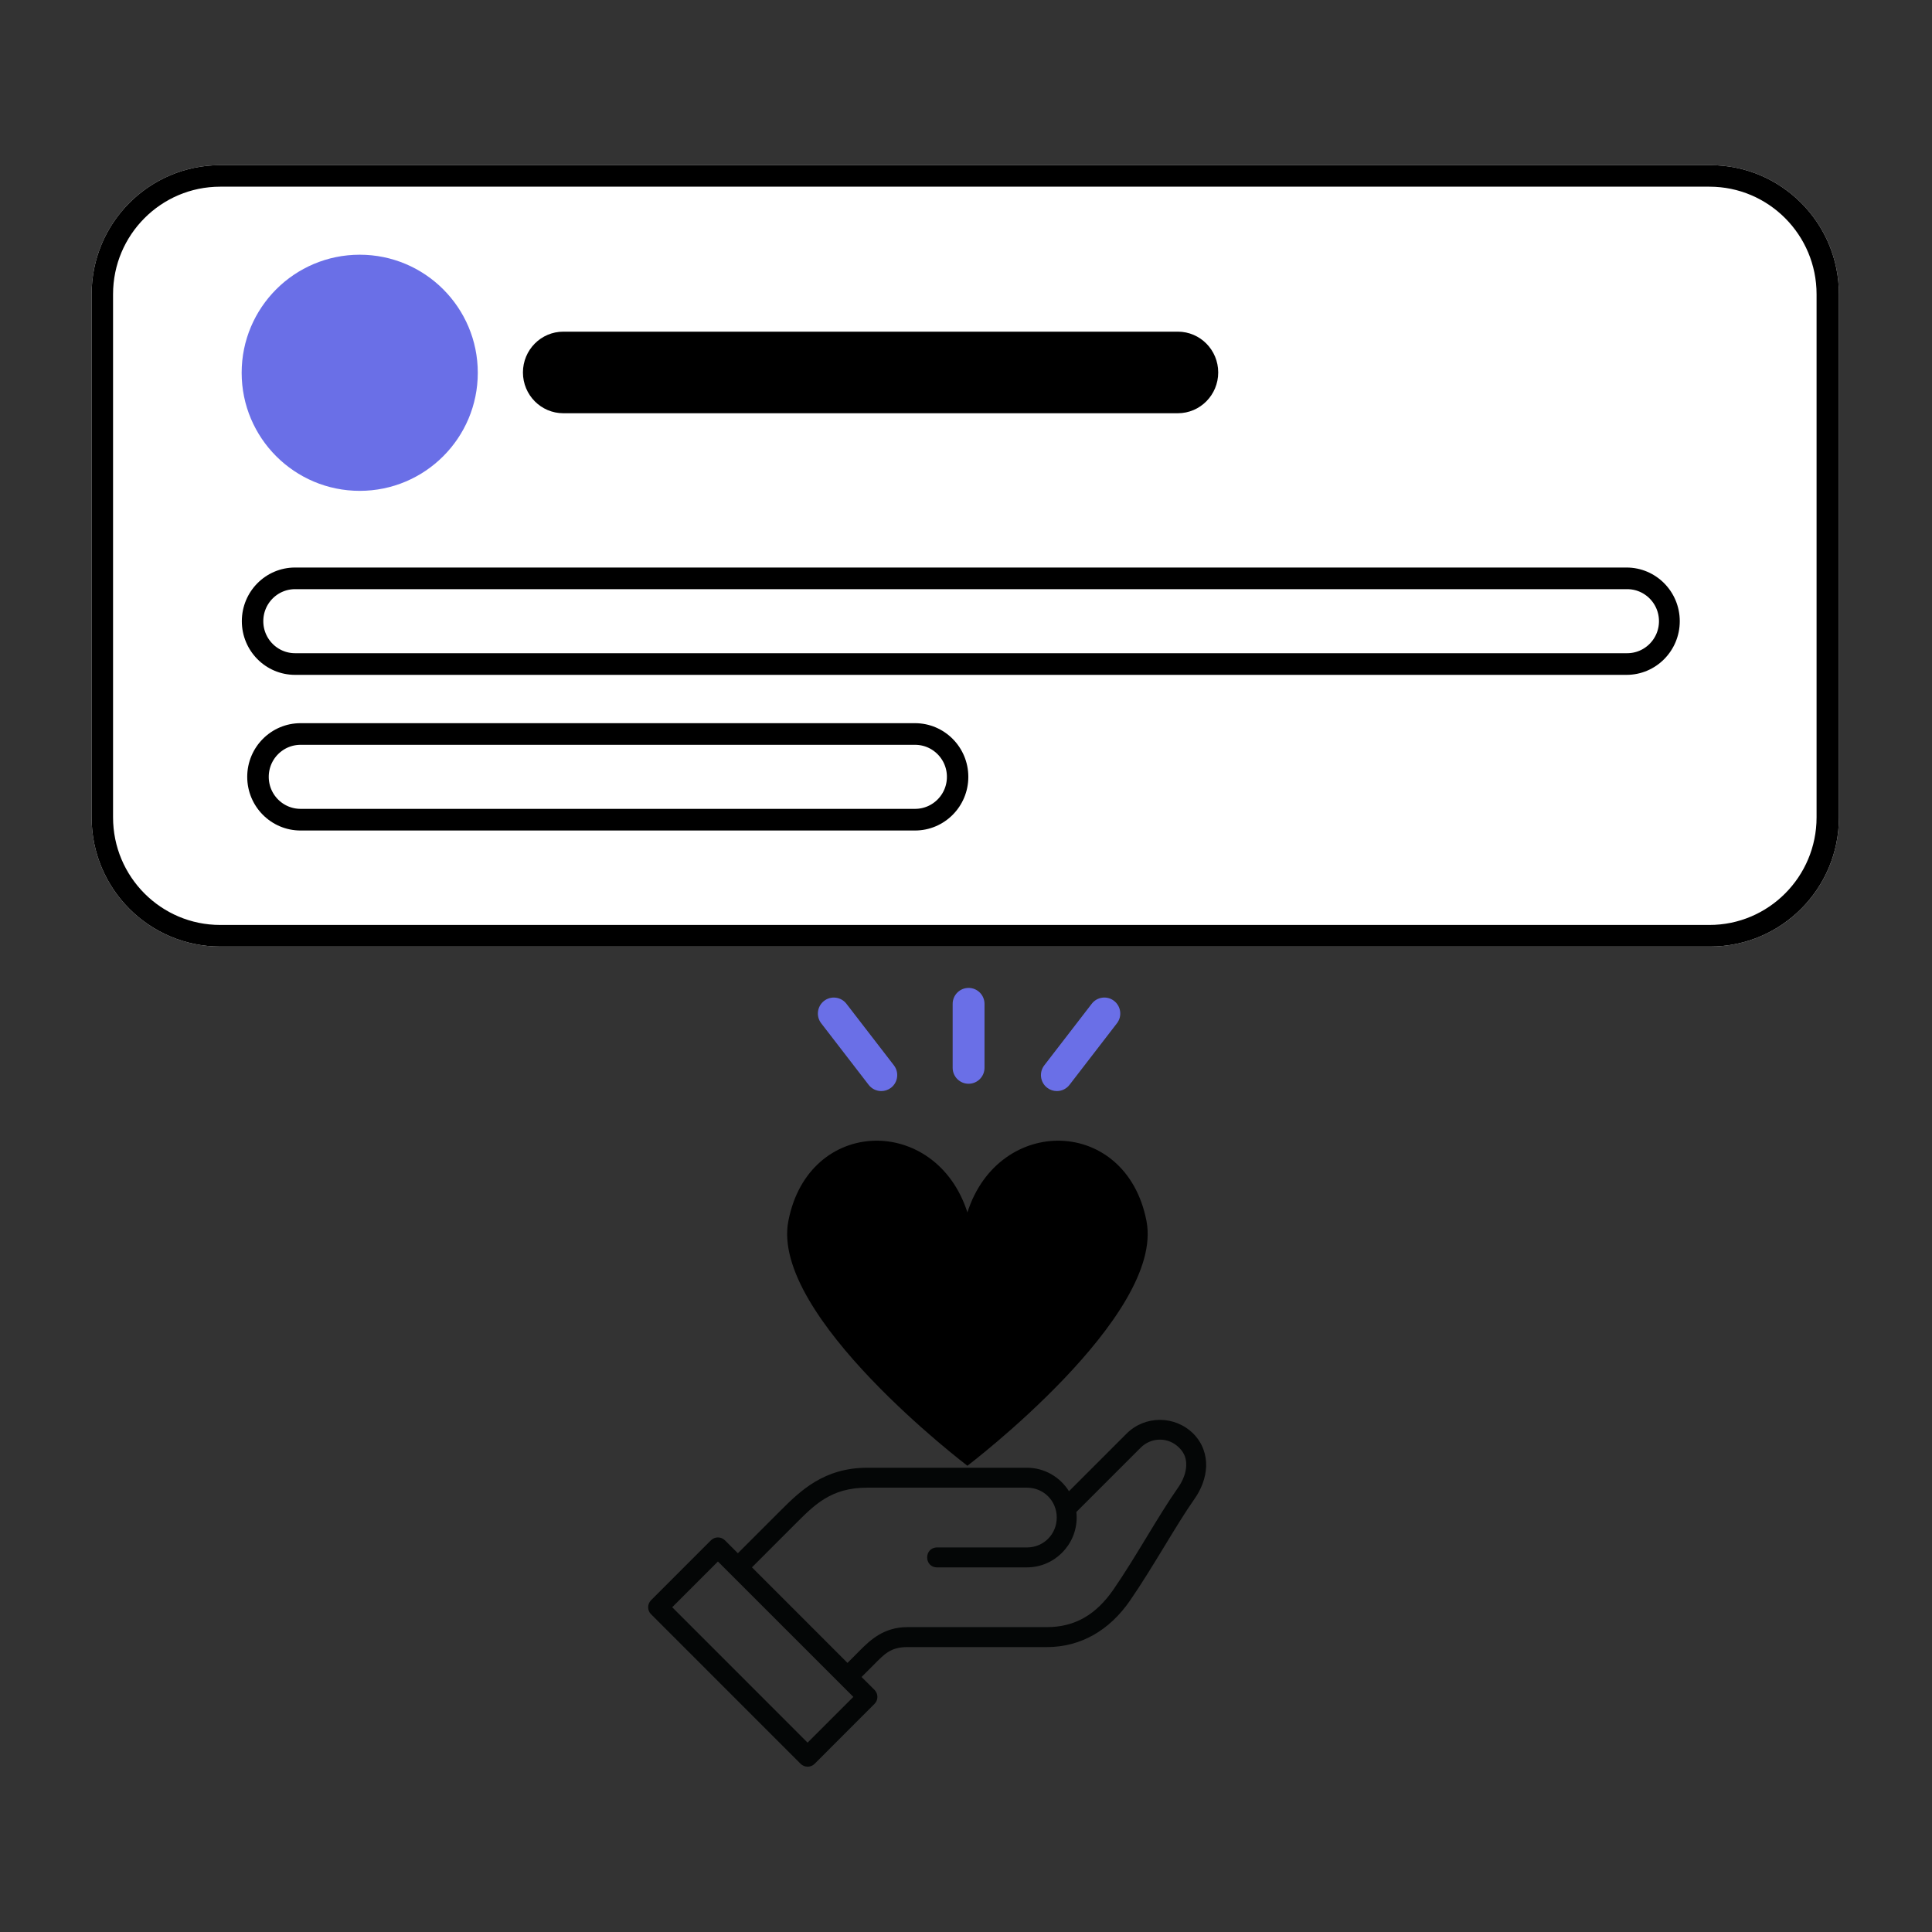 <svg xmlns="http://www.w3.org/2000/svg" xmlns:xlink="http://www.w3.org/1999/xlink" width="450" zoomAndPan="magnify" viewBox="0 0 337.5 337.5" height="450" preserveAspectRatio="xMidYMid meet" version="1.0"><rect x="0" y="0" width="337.5" height="337.5" fill="#333333" stroke="none"/><defs><clipPath id="8c25796529"><path d="M 135 104 L 166 104 L 166 141 L 135 141 Z M 135 104 " clip-rule="nonzero"/></clipPath><clipPath id="ef3f9d31f6"><path d="M 152.352 104.914 L 165.59 127.578 L 144.219 140.062 L 130.98 117.395 Z M 152.352 104.914 " clip-rule="nonzero"/></clipPath><clipPath id="dc38a3d837"><path d="M 177.918 198.25 L 130.637 117.297 L 210.941 70.395 L 258.223 151.348 Z M 177.918 198.25 " clip-rule="nonzero"/></clipPath><clipPath id="080023a38f"><path d="M 203.32 127.352 C 207.926 131.816 216.242 141.195 216.324 141.289 C 219.52 144.918 223.531 145.625 226.461 146.145 C 227.066 146.254 227.645 146.355 228.172 146.477 C 229.316 146.734 230.328 147.488 230.945 148.547 L 238.707 161.84 C 238.914 162.191 239.363 162.309 239.719 162.105 C 240.07 161.898 240.188 161.445 239.98 161.094 L 232.219 147.801 C 231.395 146.391 230.039 145.383 228.496 145.035 C 227.945 144.91 227.348 144.805 226.715 144.691 C 223.852 144.184 220.285 143.555 217.426 140.312 C 217.344 140.219 208.992 130.797 204.355 126.301 C 204.344 126.289 203.082 124.977 203.145 123.734 C 203.168 123.254 203.395 122.844 203.836 122.477 C 204.879 121.609 206.473 121.812 207.508 122.457 C 210.309 124.203 215.441 127.301 218.352 128.398 C 219.41 128.797 220.59 128.332 221.094 127.32 C 221.945 125.605 222.059 123.609 221.402 121.848 C 220.547 119.543 218.438 114.723 213.961 108.355 C 212.676 106.527 210.977 104.984 209.043 103.891 C 205.461 101.863 199.414 97.727 199.164 92.828 C 199.133 92.254 199.379 91.719 199.836 91.355 C 200.312 90.977 200.949 90.855 201.535 91.023 C 203.168 91.5 206.047 92.629 210.035 94.188 C 212.551 95.176 215.406 96.293 218.652 97.523 C 219.707 97.922 220.672 98.762 221.52 100.02 C 222.902 102.066 225.445 105.609 228.668 110.098 C 232.93 116.039 238.23 123.43 242.898 130.234 L 256.566 151.441 C 256.789 151.785 257.246 151.887 257.59 151.664 C 257.926 151.449 258.027 151.012 257.828 150.672 C 257.824 150.66 257.816 150.652 257.812 150.645 L 244.133 129.418 C 239.441 122.582 234.133 115.184 229.867 109.238 C 226.656 104.762 224.117 101.223 222.746 99.191 C 221.727 97.68 220.523 96.652 219.176 96.141 C 215.938 94.914 213.09 93.797 210.574 92.812 C 206.551 91.238 203.645 90.102 201.949 89.605 C 200.906 89.301 199.773 89.523 198.922 90.195 C 198.086 90.859 197.637 91.844 197.688 92.898 C 197.711 93.324 197.781 93.742 197.871 94.156 C 197.066 94.762 196.582 95.691 196.574 96.707 C 196.535 102.316 202.754 107.184 206.465 109.582 C 208.148 110.672 209.598 112.152 210.66 113.863 C 213.984 119.23 215.766 123.441 216.68 126.027 C 213.914 124.648 210.422 122.535 208.293 121.203 C 206.531 120.105 204.309 120.16 202.895 121.34 C 202.23 121.891 201.848 122.555 201.727 123.309 C 200.984 123.922 200.551 124.66 200.473 125.523 C 200.297 127.477 202 129.242 202.074 129.32 C 206.578 133.891 214.676 143.461 214.777 143.582 C 218.461 147.555 221.082 148.824 224.113 149.586 C 225.234 149.867 226.539 151.191 227.168 152.324 L 234.246 164.445 C 234.453 164.797 234.902 164.914 235.254 164.711 C 235.605 164.504 235.727 164.051 235.52 163.699 L 228.449 151.594 C 228.426 151.551 228.402 151.508 228.379 151.465 C 227.57 150.086 226.008 148.539 224.473 148.152 C 221.703 147.457 219.297 146.281 215.883 142.602 C 215.805 142.504 207.668 132.895 203.133 128.289 C 202.77 127.91 201.848 126.707 201.945 125.652 C 201.957 125.555 201.98 125.461 202.008 125.371 C 202.473 126.48 203.262 127.293 203.32 127.352 Z M 213.031 114.945 C 212.68 114.34 212.309 113.723 211.914 113.086 C 210.738 111.191 209.133 109.551 207.266 108.344 C 203.809 106.109 198.016 101.625 198.051 96.719 C 198.051 96.352 198.172 96.02 198.371 95.734 C 200.18 100.004 205.145 103.379 208.316 105.172 C 210.062 106.16 211.594 107.555 212.754 109.199 C 217.137 115.434 219.188 120.121 220.02 122.359 C 220.535 123.742 220.445 125.309 219.773 126.656 C 219.605 126.992 219.219 127.145 218.871 127.012 C 218.758 126.973 218.637 126.922 218.516 126.871 C 217.848 124.711 216.293 120.531 213.031 114.945 Z M 186.293 139.414 C 191.914 136.133 193.816 128.883 190.531 123.254 C 187.242 117.629 179.996 115.723 174.371 119.004 C 168.75 122.289 166.848 129.539 170.137 135.168 C 173.422 140.793 180.672 142.699 186.293 139.414 Z M 171.41 134.422 C 168.535 129.496 170.195 123.156 175.117 120.281 C 180.039 117.406 186.379 119.074 189.254 124 C 192.133 128.922 190.469 135.266 185.547 138.141 C 180.629 141.016 174.285 139.348 171.41 134.422 Z M 184.605 130.137 C 184.254 130.344 184.133 130.793 184.34 131.148 C 184.547 131.5 185 131.617 185.352 131.414 C 187.043 130.426 187.641 128.223 186.855 126.258 L 187.715 125.754 C 188.066 125.547 188.188 125.098 187.98 124.742 C 187.773 124.391 187.324 124.273 186.973 124.477 L 186.109 124.98 C 184.781 123.332 182.57 122.77 180.879 123.758 C 178.906 124.91 178.387 126.77 179.367 128.922 L 175.109 131.406 C 174.707 130.168 175.062 128.867 176.059 128.285 C 176.41 128.078 176.531 127.629 176.324 127.273 C 176.117 126.922 175.668 126.805 175.316 127.008 C 173.625 127.996 173.027 130.199 173.809 132.164 L 172.949 132.668 C 172.598 132.871 172.477 133.324 172.684 133.676 C 172.891 134.031 173.344 134.148 173.695 133.941 L 174.555 133.441 C 175.883 135.09 178.094 135.648 179.785 134.664 C 181.57 133.621 182.148 131.527 181.297 129.504 L 185.559 127.016 C 185.957 128.254 185.602 129.555 184.605 130.137 Z M 181.625 125.035 C 182.621 124.453 183.93 124.781 184.812 125.738 L 180.641 128.176 C 179.777 126.121 181.145 125.316 181.625 125.035 Z M 179.039 133.387 C 178.043 133.969 176.734 133.637 175.855 132.68 L 180 130.262 C 180.391 131.383 180.258 132.676 179.039 133.387 Z M 157.312 116.137 C 155.719 113.414 153.164 111.469 150.109 110.668 C 147.059 109.863 143.879 110.297 141.156 111.891 C 138.43 113.48 136.488 116.035 135.688 119.09 C 134.891 122.141 135.324 125.324 136.918 128.051 C 138.508 130.773 141.066 132.719 144.117 133.52 C 150.418 135.176 156.887 131.398 158.539 125.098 C 159.34 122.047 158.902 118.863 157.312 116.137 Z M 144.492 132.094 C 141.824 131.391 139.586 129.691 138.191 127.305 C 136.801 124.922 136.418 122.137 137.117 119.465 C 137.816 116.793 139.516 114.555 141.898 113.164 C 144.281 111.773 147.066 111.395 149.738 112.094 C 152.406 112.797 154.645 114.496 156.039 116.883 C 157.43 119.27 157.812 122.051 157.113 124.723 C 155.664 130.234 150.004 133.543 144.492 132.094 Z M 146.023 129.168 C 148.125 129.391 150.086 128.23 150.582 126.34 C 150.875 125.227 150.672 124.105 150.02 123.18 C 149.539 122.504 148.836 121.969 148.004 121.625 L 149.254 116.844 C 149.73 117.086 150.137 117.426 150.426 117.848 C 150.82 118.43 150.953 119.102 150.789 119.727 C 150.688 120.121 150.922 120.523 151.316 120.629 C 151.711 120.734 152.113 120.496 152.219 120.102 C 152.469 119.148 152.32 118.152 151.801 117.266 C 151.754 117.184 151.703 117.102 151.645 117.02 C 151.16 116.301 150.457 115.746 149.637 115.391 L 149.891 114.426 C 149.941 114.227 149.91 114.027 149.812 113.863 C 149.719 113.699 149.559 113.574 149.363 113.523 C 148.969 113.418 148.566 113.652 148.461 114.047 L 148.207 115.016 C 147.32 114.918 146.434 115.059 145.656 115.445 C 144.637 115.953 143.922 116.805 143.648 117.848 C 143.066 120.059 144.004 121.75 146.223 122.582 L 144.977 127.34 C 143.816 126.75 143.148 125.574 143.441 124.461 C 143.547 124.062 143.309 123.66 142.914 123.559 C 142.52 123.453 142.117 123.688 142.016 124.082 C 141.516 125.977 142.656 127.953 144.598 128.789 L 144.344 129.762 C 144.238 130.156 144.473 130.559 144.867 130.664 C 145.266 130.766 145.668 130.531 145.77 130.137 Z M 148.812 124.035 C 149.215 124.602 149.336 125.273 149.152 125.961 C 148.863 127.078 147.703 127.773 146.402 127.719 L 147.621 123.07 C 148.117 123.309 148.531 123.633 148.812 124.035 Z M 145.078 118.227 C 145.238 117.602 145.68 117.086 146.316 116.77 C 146.773 116.543 147.293 116.445 147.824 116.469 L 146.602 121.145 C 144.539 120.301 144.934 118.766 145.078 118.227 Z M 201.867 156.332 C 201.672 154.688 201.148 153.133 200.34 151.746 C 199.605 150.488 198.633 149.367 197.457 148.434 C 194.98 146.477 191.895 145.602 188.758 145.965 C 185.625 146.332 182.82 147.895 180.867 150.371 C 178.91 152.848 178.035 155.938 178.402 159.07 C 179.16 165.543 185.039 170.191 191.512 169.438 C 197.98 168.684 202.625 162.805 201.867 156.332 Z M 191.34 167.973 C 187.133 168.461 183.215 166.344 181.203 162.898 C 180.508 161.707 180.039 160.355 179.871 158.898 C 179.547 156.156 180.312 153.453 182.023 151.285 C 183.734 149.121 186.188 147.75 188.93 147.434 C 191.672 147.113 194.375 147.879 196.543 149.594 C 198.707 151.305 200.078 153.762 200.398 156.504 C 201.062 162.168 197 167.309 191.34 167.973 Z M 197.297 157.609 L 198.285 157.496 C 198.691 157.449 198.98 157.082 198.934 156.676 C 198.918 156.57 198.887 156.473 198.836 156.391 C 198.691 156.145 198.414 155.992 198.113 156.027 L 197.121 156.145 C 197.012 155.734 196.855 155.34 196.645 154.98 C 196.414 154.586 196.125 154.23 195.789 153.926 C 194.945 153.156 193.891 152.805 192.82 152.93 C 191.141 153.125 190.312 153.973 189.91 154.648 C 189.523 155.305 189.344 156.113 189.359 157.051 L 184.469 157.621 C 184.52 157.09 184.688 156.586 184.977 156.164 C 185.379 155.578 185.949 155.215 186.59 155.141 C 186.996 155.094 187.285 154.727 187.238 154.32 C 187.191 153.918 186.824 153.625 186.418 153.676 C 185.348 153.797 184.402 154.387 183.758 155.328 C 183.27 156.043 183.008 156.898 182.977 157.793 L 181.984 157.91 C 181.578 157.957 181.289 158.324 181.336 158.73 C 181.383 159.133 181.75 159.426 182.156 159.375 L 183.148 159.262 C 183.383 160.125 183.836 160.898 184.48 161.48 C 185.324 162.246 186.383 162.602 187.449 162.477 C 189.504 162.238 190.871 160.551 190.902 158.355 L 195.801 157.785 C 195.676 159.078 194.828 160.129 193.68 160.262 C 193.273 160.309 192.984 160.676 193.035 161.082 C 193.078 161.488 193.449 161.777 193.852 161.73 C 195.797 161.504 197.227 159.723 197.297 157.609 Z M 191.18 155.402 C 191.52 154.824 192.113 154.496 192.992 154.395 C 193.633 154.32 194.273 154.539 194.797 155.016 C 195.18 155.363 195.457 155.812 195.629 156.316 L 190.832 156.879 C 190.844 156.285 190.957 155.781 191.18 155.402 Z M 187.277 161.008 C 186.637 161.086 185.996 160.863 185.473 160.387 C 185.094 160.039 184.812 159.59 184.641 159.086 L 189.41 158.527 C 189.32 159.715 188.68 160.844 187.277 161.008 Z M 168.52 101.695 C 167.562 103.961 168.395 106.652 170.477 107.965 C 174.34 110.266 177.523 108.52 180.082 107.117 C 181.434 106.375 182.598 105.734 183.555 105.832 C 183.84 105.859 184.117 105.723 184.262 105.473 C 184.41 105.227 184.398 104.91 184.238 104.68 C 183.699 103.887 183.703 102.555 183.711 101.012 C 183.723 99.059 183.734 96.785 182.574 94.801 C 182.004 93.82 181.145 92.914 179.863 92.148 C 177.734 90.953 174.973 91.5 173.438 93.422 C 172.422 94.699 171.918 96.68 173.086 98.816 C 170.656 98.805 169.152 100.191 168.52 101.695 Z M 174.594 94.344 C 175.52 93.188 177.426 92.473 179.125 93.426 C 182.262 95.297 182.25 98.199 182.238 101.004 C 182.23 102.242 182.223 103.43 182.523 104.438 C 181.496 104.656 180.457 105.227 179.371 105.82 C 176.914 107.168 174.371 108.566 171.246 106.703 C 169.582 105.656 169.301 103.637 169.879 102.27 C 170.578 100.613 172.305 99.945 174.496 100.477 C 174.812 100.555 175.141 100.414 175.305 100.137 C 175.469 99.859 175.434 99.504 175.219 99.262 C 173.707 97.586 173.473 95.75 174.594 94.344 Z M 174.047 148.434 C 173.137 147.191 172.344 146.121 172.312 145.16 C 172.309 145.035 172.273 144.914 172.215 144.809 C 172.137 144.676 172.016 144.566 171.867 144.504 C 171.602 144.391 171.297 144.441 171.082 144.633 C 170.367 145.273 169.047 145.441 167.52 145.637 C 164.625 146.008 161.023 146.469 159.246 150.621 C 158.344 152.887 159.258 155.555 161.363 156.82 C 162.766 157.664 164.793 157.902 166.754 156.465 C 167.066 158.875 168.641 160.18 170.215 160.613 C 172.586 161.262 175.145 160.082 176.164 157.848 C 177.934 153.711 175.781 150.785 174.047 148.434 Z M 170.605 159.188 C 169.766 158.957 169.121 158.461 168.711 157.754 C 168.27 156.996 168.09 156.004 168.211 154.848 C 168.246 154.523 168.066 154.219 167.766 154.09 C 167.469 153.961 167.125 154.043 166.914 154.289 C 165.457 156.012 163.668 156.484 162.125 155.559 C 160.852 154.789 159.891 152.992 160.609 151.188 C 162.047 147.824 164.926 147.457 167.707 147.102 C 168.934 146.945 170.109 146.793 171.07 146.367 C 171.422 147.355 172.125 148.312 172.859 149.309 C 174.523 151.566 176.242 153.906 174.816 157.25 C 174 159.035 172.035 159.582 170.605 159.188 Z M 170.605 159.188 " clip-rule="nonzero"/></clipPath><clipPath id="a791dd698b"><path d="M 165 104 L 190 104 L 190 127 L 165 127 Z M 165 104 " clip-rule="nonzero"/></clipPath><clipPath id="660c5cd74f"><path d="M 165.504 121.32 L 170.289 103.191 L 189.145 108.168 L 184.359 126.297 Z M 165.504 121.32 " clip-rule="nonzero"/></clipPath><clipPath id="cb6970f626"><path d="M 201.164 208.043 L 225.09 117.395 L 135.168 93.664 L 111.246 184.309 Z M 201.164 208.043 " clip-rule="nonzero"/></clipPath><clipPath id="862326cd47"><path d="M 157.738 146.512 C 154.492 152.043 148.988 163.305 148.934 163.418 C 146.82 167.77 143.145 169.523 140.461 170.809 C 139.906 171.074 139.379 171.324 138.902 171.582 C 137.867 172.137 137.094 173.137 136.781 174.32 L 132.855 189.203 C 132.75 189.598 132.348 189.832 131.953 189.727 C 131.559 189.625 131.324 189.219 131.426 188.824 L 135.355 173.941 C 135.773 172.363 136.809 171.031 138.203 170.281 C 138.699 170.012 139.246 169.75 139.828 169.473 C 142.453 168.219 145.719 166.66 147.605 162.77 C 147.664 162.656 153.191 151.348 156.461 145.777 C 156.469 145.762 157.332 144.156 156.941 142.98 C 156.789 142.523 156.461 142.188 155.938 141.949 C 154.703 141.395 153.219 142.016 152.391 142.914 C 150.16 145.348 146.043 149.703 143.535 151.535 C 142.617 152.203 141.355 152.074 140.602 151.23 C 139.32 149.805 138.68 147.914 138.84 146.039 C 139.051 143.59 139.793 138.383 142.406 131.051 C 143.156 128.949 144.383 127.004 145.953 125.434 C 148.859 122.523 153.582 116.918 152.516 112.133 C 152.391 111.57 152.012 111.121 151.473 110.895 C 150.914 110.656 150.27 110.707 149.75 111.027 C 148.301 111.922 145.828 113.781 142.402 116.352 C 140.242 117.973 137.789 119.812 134.992 121.863 C 134.082 122.535 133.375 123.602 132.895 125.039 C 132.109 127.379 130.605 131.477 128.703 136.66 C 126.184 143.523 123.047 152.062 120.367 159.871 L 112.863 183.957 C 112.742 184.348 112.328 184.566 111.941 184.445 C 111.559 184.328 111.344 183.93 111.445 183.551 C 111.449 183.539 111.449 183.531 111.453 183.52 L 118.961 159.41 C 121.656 151.566 124.793 143.02 127.312 136.152 C 129.215 130.977 130.715 126.891 131.492 124.57 C 132.07 122.836 132.953 121.527 134.117 120.676 C 136.91 118.625 139.355 116.789 141.516 115.168 C 144.973 112.578 147.469 110.703 148.973 109.773 C 149.895 109.199 151.043 109.109 152.047 109.531 C 153.027 109.949 153.727 110.777 153.957 111.809 C 154.047 112.227 154.094 112.645 154.117 113.066 C 155.051 113.434 155.77 114.203 156.047 115.18 C 157.586 120.574 152.891 126.926 149.957 130.23 C 148.625 131.73 147.625 133.543 147.062 135.477 C 145.293 141.539 144.699 146.07 144.508 148.809 C 146.805 146.742 149.605 143.766 151.305 141.918 C 152.707 140.387 154.863 139.848 156.543 140.605 C 157.328 140.957 157.875 141.496 158.191 142.188 C 159.07 142.582 159.684 143.176 159.988 143.988 C 160.68 145.824 159.516 147.98 159.461 148.074 C 156.344 153.684 151.098 165.07 151.031 165.211 C 148.547 170.027 146.359 171.953 143.641 173.496 C 142.641 174.066 141.734 175.691 141.43 176.949 L 137.852 190.52 C 137.746 190.914 137.34 191.148 136.949 191.047 C 136.555 190.941 136.32 190.539 136.422 190.145 L 140 176.59 C 140.012 176.543 140.023 176.492 140.035 176.445 C 140.445 174.902 141.539 172.992 142.91 172.211 C 145.395 170.801 147.402 169.023 149.707 164.566 C 149.758 164.449 155.027 153.016 158.168 147.363 C 158.418 146.906 158.984 145.496 158.605 144.508 C 158.57 144.414 158.523 144.332 158.473 144.254 C 158.32 145.449 157.777 146.441 157.738 146.512 Z M 145.062 137.152 C 145.242 136.477 145.434 135.777 145.645 135.062 C 146.27 132.922 147.379 130.91 148.855 129.25 C 151.586 126.172 155.973 120.305 154.629 115.586 C 154.527 115.234 154.324 114.941 154.055 114.723 C 153.453 119.32 149.57 123.898 146.992 126.477 C 145.578 127.895 144.473 129.648 143.797 131.543 C 141.238 138.723 140.512 143.785 140.309 146.164 C 140.184 147.633 140.688 149.121 141.695 150.242 C 141.945 150.516 142.359 150.562 142.66 150.344 C 142.758 150.27 142.863 150.191 142.965 150.109 C 143.035 147.852 143.414 143.406 145.062 137.152 Z M 177.371 153.586 C 171.074 151.926 167.305 145.445 168.965 139.145 C 170.629 132.844 177.105 129.07 183.402 130.734 C 189.695 132.395 193.465 138.871 191.805 145.172 C 190.141 151.473 183.664 155.25 177.371 153.586 Z M 190.375 144.797 C 191.832 139.281 188.535 133.613 183.023 132.16 C 177.516 130.707 171.848 134.008 170.395 139.523 C 168.938 145.035 172.238 150.703 177.746 152.156 C 183.254 153.613 188.922 150.309 190.375 144.797 Z M 176.516 144.195 C 176.91 144.297 177.145 144.703 177.039 145.098 C 176.938 145.492 176.531 145.727 176.137 145.621 C 174.246 145.121 173.082 143.16 173.309 141.055 L 172.348 140.801 C 171.953 140.699 171.719 140.293 171.82 139.898 C 171.926 139.504 172.328 139.27 172.723 139.375 L 173.688 139.629 C 174.527 137.684 176.508 136.551 178.402 137.051 C 180.609 137.637 181.609 139.285 181.238 141.621 L 186.008 142.879 C 186.062 141.578 185.371 140.418 184.254 140.125 C 183.859 140.02 183.625 139.617 183.73 139.223 C 183.836 138.828 184.238 138.594 184.633 138.695 C 186.523 139.195 187.691 141.16 187.461 143.262 L 188.426 143.516 C 188.816 143.621 189.055 144.023 188.949 144.418 C 188.844 144.816 188.441 145.051 188.047 144.945 L 187.082 144.691 C 186.242 146.633 184.262 147.766 182.371 147.266 C 180.371 146.738 179.258 144.879 179.535 142.699 L 174.766 141.441 C 174.707 142.738 175.398 143.898 176.516 144.195 Z M 178.023 138.48 C 176.906 138.188 175.734 138.855 175.141 140.012 L 179.812 141.246 C 180.094 139.035 178.562 138.621 178.023 138.48 Z M 182.746 145.84 C 183.863 146.133 185.035 145.465 185.629 144.309 L 180.988 143.082 C 180.906 144.27 181.383 145.477 182.746 145.84 Z M 199.074 123.41 C 199.879 120.359 201.824 117.801 204.551 116.215 C 207.277 114.625 210.457 114.191 213.508 114.996 C 216.559 115.801 219.113 117.746 220.699 120.477 C 222.285 123.203 222.719 126.387 221.91 129.438 C 221.105 132.488 219.16 135.047 216.434 136.633 C 210.805 139.914 203.562 138.004 200.285 132.371 C 198.699 129.645 198.27 126.461 199.074 123.41 Z M 215.691 135.359 C 218.078 133.969 219.777 131.73 220.484 129.062 C 221.188 126.391 220.812 123.605 219.422 121.219 C 218.035 118.832 215.801 117.129 213.133 116.426 C 210.465 115.723 207.68 116.098 205.293 117.488 C 202.91 118.879 201.207 121.117 200.5 123.785 C 199.797 126.457 200.176 129.242 201.562 131.629 C 204.43 136.555 210.766 138.227 215.691 135.359 Z M 213.434 132.949 C 211.469 133.727 209.27 133.133 208.285 131.441 C 207.707 130.449 207.602 129.312 207.984 128.25 C 208.266 127.469 208.801 126.766 209.512 126.207 L 207.027 121.938 C 206.633 122.297 206.332 122.734 206.168 123.219 C 205.941 123.883 205.996 124.566 206.32 125.125 C 206.523 125.477 206.406 125.93 206.051 126.133 C 205.699 126.34 205.25 126.223 205.043 125.867 C 204.547 125.016 204.426 124.016 204.688 123.023 C 204.711 122.93 204.738 122.84 204.77 122.746 C 205.047 121.926 205.574 121.199 206.273 120.641 L 205.77 119.773 C 205.668 119.598 205.645 119.398 205.691 119.215 C 205.742 119.031 205.859 118.867 206.035 118.766 C 206.387 118.559 206.84 118.68 207.043 119.031 L 207.547 119.895 C 208.379 119.566 209.27 119.465 210.121 119.625 C 211.242 119.844 212.156 120.473 212.699 121.406 C 213.848 123.379 213.398 125.262 211.48 126.656 L 213.957 130.91 C 214.914 130.027 215.246 128.719 214.664 127.723 C 214.457 127.367 214.578 126.918 214.93 126.711 C 215.285 126.508 215.734 126.625 215.941 126.977 C 216.926 128.672 216.355 130.879 214.707 132.203 L 215.215 133.07 C 215.418 133.426 215.301 133.875 214.945 134.082 C 214.594 134.285 214.145 134.168 213.938 133.816 Z M 209.375 128.746 C 209.141 129.402 209.203 130.082 209.562 130.695 C 210.141 131.695 211.441 132.055 212.68 131.652 L 210.266 127.5 C 209.852 127.859 209.539 128.285 209.375 128.746 Z M 211.422 122.152 C 211.098 121.594 210.535 121.211 209.84 121.078 C 209.34 120.984 208.812 121.031 208.305 121.195 L 210.734 125.371 C 212.496 124.008 211.703 122.633 211.422 122.152 Z M 166.883 174.051 C 166.629 172.414 166.719 170.777 167.129 169.223 C 167.5 167.812 168.137 166.473 169.02 165.262 C 170.883 162.711 173.625 161.043 176.742 160.559 C 179.859 160.07 182.98 160.828 185.527 162.691 C 188.07 164.555 189.742 167.297 190.227 170.418 C 191.223 176.855 186.801 182.91 180.367 183.91 C 173.93 184.914 167.883 180.488 166.883 174.051 Z M 180.141 182.453 C 184.32 181.801 187.531 178.711 188.551 174.855 C 188.902 173.52 188.992 172.094 188.766 170.645 C 188.344 167.914 186.883 165.516 184.656 163.883 C 182.426 162.254 179.695 161.59 176.969 162.016 C 174.242 162.441 171.844 163.902 170.215 166.133 C 168.582 168.363 167.922 171.094 168.344 173.824 C 169.215 179.457 174.508 183.328 180.141 182.453 Z M 171.629 174.059 L 170.645 174.211 C 170.242 174.277 169.863 174 169.801 173.598 C 169.785 173.492 169.793 173.391 169.816 173.297 C 169.891 173.02 170.121 172.801 170.418 172.754 L 171.406 172.602 C 171.402 172.176 171.449 171.754 171.555 171.352 C 171.672 170.91 171.852 170.488 172.094 170.105 C 172.703 169.141 173.629 168.516 174.691 168.352 C 176.363 168.09 177.387 168.688 177.953 169.23 C 178.504 169.758 178.891 170.492 179.125 171.398 L 183.992 170.641 C 183.801 170.145 183.504 169.703 183.113 169.375 C 182.57 168.918 181.922 168.719 181.285 168.82 C 180.883 168.883 180.504 168.605 180.441 168.203 C 180.383 167.801 180.656 167.422 181.059 167.359 C 182.121 167.195 183.191 167.508 184.066 168.242 C 184.727 168.801 185.211 169.555 185.477 170.41 L 186.465 170.258 C 186.867 170.191 187.242 170.469 187.305 170.871 C 187.371 171.277 187.094 171.652 186.691 171.715 L 185.703 171.871 C 185.707 172.766 185.477 173.629 185.012 174.363 C 184.402 175.328 183.48 175.953 182.418 176.117 C 180.375 176.438 178.609 175.176 177.988 173.07 L 173.113 173.828 C 173.582 175.039 174.684 175.828 175.82 175.648 C 176.227 175.586 176.602 175.863 176.664 176.266 C 176.727 176.668 176.449 177.047 176.047 177.109 C 174.113 177.41 172.262 176.078 171.629 174.059 Z M 176.93 170.297 C 176.449 169.832 175.793 169.676 174.918 169.809 C 174.281 169.91 173.723 170.293 173.344 170.895 C 173.07 171.328 172.922 171.836 172.891 172.367 L 177.66 171.625 C 177.492 171.059 177.25 170.602 176.93 170.297 Z M 182.191 174.656 C 182.828 174.559 183.387 174.172 183.766 173.574 C 184.039 173.141 184.188 172.633 184.219 172.098 L 179.477 172.836 C 179.879 173.957 180.797 174.875 182.191 174.656 Z M 184.414 112.488 C 185.945 114.418 185.859 117.23 184.207 119.051 C 181.098 122.305 177.562 121.473 174.723 120.801 C 173.223 120.449 171.93 120.145 171.031 120.492 C 170.766 120.598 170.461 120.535 170.254 120.336 C 170.047 120.137 169.973 119.828 170.066 119.566 C 170.375 118.656 170.012 117.375 169.594 115.891 C 169.059 114.012 168.441 111.82 169.027 109.602 C 169.316 108.504 169.902 107.398 170.934 106.32 C 172.664 104.598 175.469 104.391 177.465 105.832 C 178.785 106.789 179.801 108.562 179.246 110.934 C 181.586 110.273 183.402 111.207 184.414 112.488 Z M 176.598 107.027 C 175.395 106.16 173.367 105.98 171.984 107.355 C 169.461 109.996 170.25 112.789 171.012 115.488 C 171.348 116.68 171.672 117.82 171.652 118.871 C 172.703 118.809 173.855 119.078 175.059 119.363 C 177.789 120.008 180.613 120.672 183.125 118.043 C 184.449 116.59 184.18 114.57 183.258 113.406 C 182.141 111.996 180.301 111.812 178.328 112.91 C 178.047 113.07 177.695 113.023 177.461 112.801 C 177.227 112.574 177.164 112.227 177.309 111.934 C 178.32 109.914 178.055 108.082 176.598 107.027 Z M 191.578 159.004 C 192.125 157.562 192.602 156.32 192.375 155.387 C 192.344 155.262 192.348 155.141 192.379 155.023 C 192.418 154.871 192.504 154.734 192.633 154.633 C 192.855 154.453 193.164 154.422 193.418 154.547 C 194.281 154.973 195.598 154.785 197.125 154.562 C 200.012 154.145 203.605 153.629 206.426 157.156 C 207.902 159.098 207.734 161.91 206.043 163.699 C 204.918 164.883 203.027 165.652 200.754 164.793 C 201.094 167.199 199.93 168.879 198.527 169.715 C 196.414 170.977 193.637 170.523 192.055 168.641 C 189.246 165.129 190.539 161.73 191.578 159.004 Z M 197.773 168.445 C 198.52 168 199.004 167.348 199.215 166.559 C 199.438 165.711 199.344 164.707 198.918 163.625 C 198.797 163.324 198.891 162.977 199.145 162.777 C 199.395 162.574 199.75 162.559 200.02 162.742 C 201.883 164.008 203.734 163.988 204.973 162.68 C 205.996 161.602 206.438 159.613 205.262 158.066 C 202.98 155.211 200.109 155.625 197.332 156.023 C 196.109 156.203 194.934 156.371 193.895 156.215 C 193.82 157.262 193.398 158.375 192.957 159.527 C 191.961 162.148 190.926 164.863 193.195 167.703 C 194.461 169.207 196.496 169.207 197.773 168.445 Z M 197.773 168.445 " clip-rule="nonzero"/></clipPath><clipPath id="daf211295b"><path d="M 189 100 L 221 100 L 221 136 L 189 136 Z M 189 100 " clip-rule="nonzero"/></clipPath><clipPath id="5d15a661af"><path d="M 206.27 100.047 L 220.281 122.242 L 199.355 135.453 L 185.34 113.258 Z M 206.27 100.047 " clip-rule="nonzero"/></clipPath><clipPath id="319bdd3bd1"><path d="M 235.047 192.441 L 184.996 113.172 L 263.633 63.52 L 313.684 142.793 Z M 235.047 192.441 " clip-rule="nonzero"/></clipPath><clipPath id="e53bcf79b6"><path d="M 257.98 120.707 C 262.738 125.012 271.375 134.098 271.461 134.188 C 274.781 137.703 278.816 138.273 281.758 138.691 C 282.371 138.777 282.949 138.859 283.48 138.961 C 284.633 139.18 285.672 139.902 286.324 140.934 L 294.543 153.949 C 294.758 154.297 295.215 154.398 295.559 154.18 C 295.906 153.965 296.008 153.508 295.789 153.164 L 287.57 140.148 C 286.699 138.766 285.309 137.805 283.754 137.512 C 283.203 137.406 282.602 137.32 281.965 137.23 C 279.082 136.82 275.5 136.312 272.531 133.172 C 272.441 133.082 263.77 123.953 258.98 119.625 C 258.969 119.613 257.664 118.34 257.68 117.102 C 257.688 116.621 257.902 116.199 258.332 115.816 C 259.34 114.914 260.941 115.062 262 115.672 C 264.859 117.32 270.098 120.238 273.039 121.234 C 274.113 121.598 275.277 121.094 275.746 120.062 C 276.539 118.32 276.582 116.32 275.867 114.582 C 274.93 112.309 272.656 107.562 267.961 101.355 C 266.613 99.574 264.859 98.09 262.891 97.062 C 259.242 95.16 253.055 91.234 252.633 86.348 C 252.586 85.777 252.812 85.234 253.258 84.855 C 253.723 84.461 254.352 84.316 254.941 84.465 C 256.59 84.883 259.508 85.91 263.547 87.332 C 266.098 88.23 268.988 89.25 272.273 90.367 C 273.344 90.73 274.336 91.535 275.227 92.762 C 276.68 94.762 279.344 98.215 282.719 102.59 C 287.184 108.379 292.738 115.582 297.641 122.223 L 312.031 142.945 C 312.266 143.281 312.727 143.363 313.059 143.129 C 313.387 142.902 313.477 142.461 313.266 142.129 C 313.258 142.121 313.254 142.109 313.246 142.102 L 298.84 121.363 C 293.918 114.691 288.355 107.48 283.891 101.688 C 280.523 97.324 277.863 93.875 276.426 91.895 C 275.352 90.418 274.113 89.434 272.75 88.969 C 269.473 87.855 266.586 86.836 264.039 85.941 C 259.965 84.504 257.02 83.469 255.305 83.031 C 254.254 82.766 253.129 83.023 252.301 83.727 C 251.488 84.418 251.074 85.418 251.164 86.473 C 251.199 86.898 251.285 87.312 251.387 87.723 C 250.609 88.352 250.152 89.301 250.18 90.316 C 250.336 95.922 256.723 100.57 260.512 102.844 C 262.234 103.871 263.734 105.301 264.852 106.977 C 268.359 112.227 270.289 116.371 271.289 118.926 C 268.477 117.641 264.914 115.648 262.738 114.395 C 260.941 113.355 258.723 113.488 257.348 114.715 C 256.703 115.289 256.348 115.965 256.25 116.723 C 255.531 117.359 255.125 118.113 255.074 118.977 C 254.969 120.938 256.73 122.645 256.809 122.719 C 261.465 127.129 269.891 136.414 269.996 136.531 C 273.812 140.375 276.477 141.555 279.535 142.211 C 280.66 142.453 282.016 143.73 282.68 144.844 L 290.172 156.711 C 290.391 157.055 290.848 157.156 291.191 156.941 C 291.535 156.723 291.641 156.266 291.422 155.922 L 283.938 144.07 C 283.914 144.027 283.887 143.984 283.859 143.941 C 283.008 142.59 281.387 141.098 279.844 140.766 C 277.051 140.168 274.605 139.074 271.066 135.516 C 270.984 135.422 262.52 126.098 257.828 121.652 C 257.453 121.289 256.492 120.117 256.551 119.055 C 256.559 118.961 256.582 118.867 256.602 118.773 C 257.109 119.867 257.922 120.652 257.98 120.707 Z M 267.258 107.973 C 266.887 107.383 266.492 106.777 266.078 106.156 C 264.84 104.301 263.176 102.719 261.27 101.574 C 257.738 99.461 251.793 95.184 251.656 90.277 C 251.648 89.91 251.754 89.57 251.945 89.281 C 253.898 93.484 258.98 96.684 262.211 98.371 C 263.988 99.297 265.57 100.637 266.781 102.242 C 271.379 108.32 273.59 112.934 274.5 115.141 C 275.062 116.504 275.027 118.074 274.402 119.445 C 274.25 119.785 273.867 119.953 273.512 119.832 C 273.398 119.793 273.277 119.746 273.156 119.703 C 272.41 117.566 270.715 113.441 267.258 107.973 Z M 241.383 133.355 C 246.891 129.879 248.539 122.566 245.059 117.055 C 241.582 111.547 234.27 109.891 228.766 113.367 C 223.258 116.844 221.609 124.156 225.09 129.668 C 228.566 135.176 235.879 136.832 241.383 133.355 Z M 226.336 128.879 C 223.293 124.055 224.734 117.66 229.555 114.617 C 234.371 111.574 240.766 113.023 243.812 117.844 C 246.855 122.668 245.414 129.062 240.594 132.105 C 235.777 135.148 229.379 133.699 226.336 128.879 Z M 239.375 124.141 C 239.031 124.355 238.93 124.812 239.145 125.156 C 239.363 125.504 239.82 125.605 240.164 125.387 C 241.82 124.344 242.34 122.121 241.492 120.184 L 242.332 119.652 C 242.676 119.434 242.781 118.977 242.562 118.633 C 242.344 118.289 241.891 118.184 241.543 118.402 L 240.703 118.934 C 239.316 117.332 237.086 116.848 235.434 117.895 C 233.5 119.113 233.043 120.988 234.098 123.105 L 229.93 125.738 C 229.484 124.516 229.797 123.199 230.77 122.582 C 231.117 122.367 231.219 121.91 231 121.566 C 230.781 121.219 230.328 121.117 229.984 121.336 C 228.328 122.379 227.805 124.602 228.656 126.539 L 227.812 127.07 C 227.469 127.289 227.367 127.746 227.586 128.09 C 227.801 128.434 228.258 128.539 228.602 128.32 L 229.445 127.789 C 230.828 129.391 233.059 129.875 234.715 128.828 C 236.465 127.727 236.969 125.613 236.047 123.621 L 240.219 120.988 C 240.664 122.207 240.352 123.523 239.375 124.141 Z M 236.223 119.145 C 237.195 118.527 238.516 118.812 239.43 119.738 L 235.348 122.316 C 234.414 120.293 235.75 119.441 236.223 119.145 Z M 233.926 127.578 C 232.949 128.195 231.633 127.91 230.719 126.984 L 234.777 124.422 C 235.207 125.531 235.121 126.828 233.926 127.578 Z M 211.613 111.094 C 209.93 108.426 207.305 106.57 204.23 105.875 C 201.152 105.176 197.988 105.719 195.32 107.406 C 192.652 109.09 190.801 111.711 190.105 114.789 C 189.414 117.867 189.957 121.035 191.645 123.703 C 193.328 126.371 195.953 128.227 199.031 128.922 C 205.383 130.359 211.719 126.359 213.152 120.004 C 213.848 116.926 213.301 113.762 211.613 111.094 Z M 199.355 127.48 C 196.664 126.871 194.367 125.25 192.891 122.914 C 191.418 120.578 190.941 117.809 191.547 115.117 C 192.156 112.422 193.773 110.129 196.109 108.652 C 198.441 107.18 201.211 106.703 203.902 107.316 C 206.598 107.922 208.891 109.547 210.367 111.883 C 211.84 114.215 212.32 116.988 211.711 119.68 C 210.457 125.238 204.914 128.738 199.355 127.48 Z M 200.785 124.504 C 202.891 124.656 204.809 123.43 205.242 121.52 C 205.496 120.398 205.258 119.285 204.57 118.383 C 204.07 117.723 203.344 117.215 202.5 116.898 L 203.586 112.078 C 204.07 112.305 204.488 112.629 204.789 113.043 C 205.207 113.605 205.363 114.273 205.219 114.906 C 205.129 115.301 205.379 115.699 205.777 115.789 C 206.176 115.879 206.57 115.629 206.66 115.23 C 206.875 114.27 206.695 113.277 206.145 112.41 C 206.094 112.328 206.039 112.25 205.984 112.168 C 205.473 111.469 204.75 110.938 203.918 110.613 L 204.137 109.637 C 204.184 109.438 204.141 109.238 204.043 109.078 C 203.941 108.918 203.777 108.797 203.578 108.754 C 203.18 108.664 202.789 108.914 202.699 109.312 L 202.477 110.285 C 201.586 110.219 200.707 110.391 199.941 110.801 C 198.938 111.344 198.254 112.223 198.02 113.273 C 197.516 115.504 198.512 117.16 200.758 117.914 L 199.672 122.715 C 198.496 122.164 197.785 121.016 198.039 119.887 C 198.129 119.488 197.883 119.094 197.484 119.004 C 197.086 118.914 196.691 119.164 196.602 119.562 C 196.168 121.473 197.375 123.406 199.344 124.176 L 199.125 125.156 C 199.035 125.555 199.285 125.949 199.68 126.039 C 200.078 126.129 200.473 125.879 200.562 125.48 Z M 203.395 119.277 C 203.812 119.832 203.961 120.496 203.801 121.195 C 203.547 122.32 202.414 123.051 201.113 123.043 L 202.172 118.355 C 202.672 118.574 203.098 118.887 203.395 119.277 Z M 199.457 113.602 C 199.602 112.973 200.023 112.441 200.645 112.105 C 201.098 111.859 201.613 111.746 202.145 111.754 L 201.082 116.465 C 198.992 115.695 199.336 114.145 199.457 113.602 Z M 257.531 149.723 C 257.281 148.086 256.707 146.551 255.848 145.191 C 255.07 143.961 254.059 142.871 252.852 141.98 C 250.312 140.109 247.195 139.34 244.074 139.816 C 240.953 140.289 238.207 141.949 236.34 144.492 C 234.469 147.031 233.703 150.148 234.18 153.27 C 235.16 159.711 241.195 164.156 247.637 163.18 C 254.074 162.199 258.516 156.164 257.531 149.723 Z M 247.414 161.719 C 243.23 162.352 239.238 160.371 237.109 157 C 236.371 155.832 235.859 154.496 235.637 153.047 C 235.223 150.316 235.895 147.59 237.527 145.363 C 239.164 143.141 241.566 141.688 244.297 141.273 C 247.027 140.859 249.754 141.535 251.977 143.172 C 254.203 144.809 255.656 147.215 256.074 149.945 C 256.93 155.582 253.047 160.863 247.414 161.719 Z M 253.008 151.156 L 253.992 151.008 C 254.398 150.945 254.672 150.57 254.613 150.168 C 254.598 150.062 254.559 149.969 254.508 149.883 C 254.355 149.645 254.07 149.504 253.77 149.547 L 252.785 149.699 C 252.66 149.293 252.488 148.906 252.266 148.555 C 252.023 148.168 251.723 147.82 251.375 147.527 C 250.504 146.789 249.438 146.473 248.375 146.633 C 246.703 146.887 245.902 147.762 245.523 148.453 C 245.16 149.121 245.012 149.934 245.059 150.871 L 240.188 151.609 C 240.223 151.078 240.371 150.57 240.648 150.137 C 241.027 149.539 241.586 149.156 242.227 149.059 C 242.629 149 242.902 148.621 242.844 148.219 C 242.781 147.816 242.402 147.539 242 147.602 C 240.938 147.762 240.012 148.383 239.398 149.344 C 238.934 150.078 238.703 150.941 238.707 151.836 L 237.715 151.988 C 237.312 152.047 237.035 152.426 237.098 152.828 C 237.16 153.23 237.535 153.508 237.938 153.445 L 238.93 153.297 C 239.191 154.152 239.672 154.906 240.336 155.469 C 241.207 156.207 242.273 156.523 243.34 156.359 C 245.383 156.051 246.688 154.32 246.645 152.125 L 251.523 151.383 C 251.438 152.68 250.629 153.762 249.488 153.934 C 249.082 153.992 248.809 154.371 248.871 154.773 C 248.93 155.176 249.309 155.453 249.711 155.391 C 251.645 155.098 253.012 153.273 253.008 151.156 Z M 246.82 149.16 C 247.141 148.574 247.723 148.227 248.598 148.09 C 249.234 147.996 249.883 148.195 250.422 148.652 C 250.816 148.984 251.109 149.426 251.301 149.922 L 246.523 150.648 C 246.512 150.055 246.609 149.547 246.82 149.16 Z M 243.113 154.902 C 242.477 154.996 241.828 154.797 241.285 154.34 C 240.895 154.008 240.602 153.566 240.41 153.07 L 245.16 152.348 C 245.109 153.535 244.508 154.688 243.113 154.902 Z M 222.316 96.27 C 221.438 98.57 222.363 101.23 224.488 102.469 C 228.43 104.637 231.551 102.781 234.059 101.289 C 235.383 100.5 236.527 99.82 237.484 99.883 C 237.773 99.902 238.043 99.754 238.18 99.504 C 238.32 99.25 238.297 98.934 238.129 98.711 C 237.562 97.938 237.523 96.602 237.477 95.062 C 237.418 93.109 237.352 90.836 236.125 88.895 C 235.52 87.934 234.633 87.055 233.324 86.336 C 231.156 85.215 228.414 85.859 226.945 87.836 C 225.973 89.145 225.539 91.141 226.777 93.234 C 224.352 93.309 222.898 94.746 222.316 96.27 Z M 228.133 88.715 C 229.016 87.523 230.898 86.746 232.629 87.641 C 235.832 89.398 235.918 92.301 236 95.105 C 236.039 96.344 236.074 97.531 236.406 98.527 C 235.387 98.781 234.367 99.387 233.305 100.02 C 230.895 101.453 228.402 102.934 225.215 101.184 C 223.516 100.195 223.164 98.188 223.695 96.801 C 224.336 95.121 226.039 94.391 228.246 94.848 C 228.562 94.91 228.887 94.762 229.043 94.477 C 229.199 94.195 229.152 93.844 228.926 93.609 C 227.355 91.984 227.059 90.16 228.133 88.715 Z M 229.457 142.789 C 228.504 141.582 227.676 140.539 227.609 139.578 C 227.602 139.453 227.562 139.336 227.5 139.23 C 227.414 139.102 227.293 138.996 227.141 138.938 C 226.875 138.832 226.57 138.895 226.363 139.094 C 225.668 139.758 224.355 139.973 222.836 140.223 C 219.957 140.691 216.371 141.273 214.742 145.488 C 213.918 147.785 214.922 150.418 217.07 151.613 C 218.5 152.406 220.535 152.574 222.445 151.066 C 222.844 153.465 224.457 154.719 226.047 155.094 C 228.441 155.664 230.953 154.395 231.898 152.125 C 233.523 147.93 231.27 145.082 229.457 142.789 Z M 226.387 153.656 C 225.543 153.457 224.883 152.98 224.445 152.289 C 223.977 151.551 223.766 150.562 223.848 149.402 C 223.867 149.078 223.68 148.777 223.375 148.66 C 223.074 148.543 222.73 148.637 222.531 148.891 C 221.133 150.66 219.359 151.195 217.789 150.32 C 216.488 149.598 215.469 147.836 216.125 146.004 C 217.441 142.598 220.305 142.129 223.074 141.68 C 224.293 141.48 225.465 141.289 226.41 140.828 C 226.797 141.801 227.531 142.734 228.301 143.707 C 230.039 145.906 231.84 148.184 230.527 151.574 C 229.773 153.387 227.832 154 226.387 153.656 Z M 226.387 153.656 " clip-rule="nonzero"/></clipPath><clipPath id="4a13297fd1"><path d="M 16 28.852 L 321.246 28.852 L 321.246 165.352 L 16 165.352 Z M 16 28.852 " clip-rule="nonzero"/></clipPath><clipPath id="a46cdac441"><path d="M 16.004 28.852 L 321.246 28.852 L 321.246 165.352 L 16.004 165.352 Z M 16.004 28.852 " clip-rule="nonzero"/></clipPath><clipPath id="fd74eaa24a"><path d="M 38.484 28.852 L 298.762 28.852 C 311.176 28.852 321.242 38.949 321.242 51.41 L 321.242 142.789 C 321.242 155.25 311.176 165.352 298.762 165.352 L 38.484 165.352 C 26.066 165.352 16.004 155.25 16.004 142.789 L 16.004 51.41 C 16.004 38.949 26.066 28.852 38.484 28.852 " clip-rule="nonzero"/></clipPath><clipPath id="3ba0bff483"><path d="M 42.215 44.496 L 83.465 44.496 L 83.465 85.746 L 42.215 85.746 Z M 42.215 44.496 " clip-rule="nonzero"/></clipPath><clipPath id="6dc1d53dda"><path d="M 91.332 57.938 L 212.832 57.938 L 212.832 72.188 L 91.332 72.188 Z M 91.332 57.938 " clip-rule="nonzero"/></clipPath><clipPath id="ab5f67ba9e"><path d="M 42.215 99.141 L 293.465 99.141 L 293.465 117.891 L 42.215 117.891 Z M 42.215 99.141 " clip-rule="nonzero"/></clipPath><clipPath id="2e2cd74098"><path d="M 51.543 99.141 L 284.141 99.141 C 289.273 99.141 293.438 103.336 293.438 108.516 C 293.438 113.691 289.273 117.891 284.141 117.891 L 51.543 117.891 C 46.406 117.891 42.246 113.691 42.246 108.516 C 42.246 103.336 46.406 99.141 51.543 99.141 " clip-rule="nonzero"/></clipPath><clipPath id="917b012e9a"><path d="M 142 172.176 L 196 172.176 L 196 190.926 L 142 190.926 Z M 142 172.176 " clip-rule="nonzero"/></clipPath><clipPath id="76669c5243"><path d="M 113.227 211.117 L 210.699 211.117 L 210.699 308.617 L 113.227 308.617 Z M 113.227 211.117 " clip-rule="nonzero"/></clipPath><clipPath id="0473a3b671"><path d="M 137 199 L 201 199 L 201 256.117 L 137 256.117 Z M 137 199 " clip-rule="nonzero"/></clipPath><clipPath id="83311cd3a1"><path d="M 43.172 126.332 L 169.172 126.332 L 169.172 145.082 L 43.172 145.082 Z M 43.172 126.332 " clip-rule="nonzero"/></clipPath><clipPath id="b322bf88bd"><path d="M 52.508 126.332 L 159.836 126.332 C 164.984 126.332 169.156 130.531 169.156 135.707 C 169.156 140.887 164.984 145.082 159.836 145.082 L 52.508 145.082 C 47.359 145.082 43.188 140.887 43.188 135.707 C 43.188 130.531 47.359 126.332 52.508 126.332 " clip-rule="nonzero"/></clipPath></defs><g clip-path="url(#8c25796529)"><g clip-path="url(#ef3f9d31f6)"><g clip-path="url(#dc38a3d837)"><g clip-path="url(#080023a38f)"><path fill="#000000" d="M 142.699 153.43 L 180.895 131.121 L 157.781 91.543 L 119.582 113.852 Z M 142.699 153.43 " fill-opacity="1" fill-rule="nonzero"/></g></g></g></g><g clip-path="url(#a791dd698b)"><g clip-path="url(#660c5cd74f)"><g clip-path="url(#cb6970f626)"><g clip-path="url(#862326cd47)"><path fill="#000000" d="M 187.605 132.129 L 160.098 124.871 L 167.043 98.559 L 194.551 105.816 Z M 187.605 132.129 " fill-opacity="1" fill-rule="nonzero"/></g></g></g></g><g clip-path="url(#daf211295b)"><g clip-path="url(#5d15a661af)"><g clip-path="url(#319bdd3bd1)"><g clip-path="url(#e53bcf79b6)"><path fill="#000000" d="M 198.211 149.391 L 236.266 125.363 L 211.484 86.109 L 173.43 110.137 Z M 198.211 149.391 " fill-opacity="1" fill-rule="nonzero"/></g></g></g></g><g clip-path="url(#4a13297fd1)"><path fill="#ffffff" d="M 38.484 28.852 L 298.762 28.852 C 311.176 28.852 321.242 38.949 321.242 51.41 L 321.242 142.789 C 321.242 155.25 311.176 165.352 298.762 165.352 L 38.484 165.352 C 26.066 165.352 16.004 155.25 16.004 142.789 L 16.004 51.41 C 16.004 38.949 26.066 28.852 38.484 28.852 " fill-opacity="1" fill-rule="nonzero"/></g><g clip-path="url(#a46cdac441)"><g clip-path="url(#fd74eaa24a)"><path stroke-linecap="butt" transform="matrix(0.749, 0, 0, 0.752, 16.003, 28.85)" fill="none" stroke-linejoin="miter" d="M 30 0.002 L 377.316 0.002 C 393.882 0.002 407.314 13.428 407.314 29.997 L 407.314 151.501 C 407.314 168.07 393.882 181.502 377.316 181.502 L 30 181.502 C 13.429 181.502 0.002 168.07 0.002 151.501 L 0.002 29.997 C 0.002 13.428 13.429 0.002 30 0.002 " stroke="#000000" stroke-width="10" stroke-opacity="1" stroke-miterlimit="4"/></g></g><g clip-path="url(#3ba0bff483)"><path fill="#6a6fe7" d="M 62.84 44.496 C 51.449 44.496 42.215 53.73 42.215 65.121 C 42.215 76.512 51.449 85.746 62.84 85.746 C 74.23 85.746 83.465 76.512 83.465 65.121 C 83.465 53.73 74.23 44.496 62.84 44.496 " fill-opacity="1" fill-rule="nonzero"/></g><g clip-path="url(#6dc1d53dda)"><path fill="#000000" d="M 98.402 57.938 L 205.762 57.938 C 209.652 57.938 212.809 61.129 212.809 65.062 C 212.809 68.996 209.652 72.188 205.762 72.188 L 98.402 72.188 C 94.508 72.188 91.352 68.996 91.352 65.062 C 91.352 61.129 94.508 57.938 98.402 57.938 " fill-opacity="1" fill-rule="nonzero"/></g><g clip-path="url(#ab5f67ba9e)"><g clip-path="url(#2e2cd74098)"><path stroke-linecap="butt" transform="matrix(0.75, 0, 0, 0.756, 42.247, 99.14)" fill="none" stroke-linejoin="miter" d="M 12.401 0.001 L 322.676 0.001 C 329.522 0.001 335.077 5.55 335.077 12.4 C 335.077 19.245 329.522 24.798 322.676 24.798 L 12.401 24.798 C 5.548 24.798 -0.001 19.245 -0.001 12.4 C -0.001 5.55 5.548 0.001 12.401 0.001 " stroke="#000000" stroke-width="10" stroke-opacity="1" stroke-miterlimit="4"/></g></g><g clip-path="url(#917b012e9a)"><path fill="#6a6fe7" d="M 184.621 190.598 C 184.031 190.598 183.43 190.406 182.926 190.016 C 181.707 189.074 181.484 187.32 182.426 186.102 L 190.715 175.348 C 191.648 174.129 193.402 173.895 194.617 174.844 C 195.836 175.789 196.059 177.539 195.117 178.758 L 186.828 189.516 C 186.281 190.227 185.457 190.598 184.621 190.598 Z M 153.949 190.598 C 153.117 190.598 152.293 190.223 151.746 189.512 L 143.457 178.758 C 142.516 177.539 142.742 175.789 143.957 174.844 C 145.176 173.906 146.922 174.129 147.863 175.348 L 156.156 186.102 C 157.094 187.32 156.871 189.074 155.656 190.016 C 155.145 190.41 154.547 190.598 153.949 190.598 Z M 169.199 189.32 C 167.664 189.32 166.418 188.07 166.418 186.531 L 166.418 175.371 C 166.418 173.828 167.664 172.578 169.199 172.578 C 170.738 172.578 171.984 173.828 171.984 175.371 L 171.984 186.531 C 171.984 188.07 170.738 189.32 169.199 189.32 Z M 169.199 189.32 " fill-opacity="1" fill-rule="nonzero"/></g><g clip-path="url(#76669c5243)"><path fill="#040606" d="M 125.414 272.781 L 149.07 296.43 L 141.078 304.422 L 117.43 280.766 Z M 202.633 251.488 C 203.844 251.488 205.047 251.957 205.988 252.902 C 206.934 253.844 207.262 254.855 207.219 256.059 C 207.176 257.254 206.676 258.621 205.801 259.867 C 202.371 264.723 198.426 272.004 194.512 277.664 C 191.457 282.09 187.754 284.242 182.863 284.242 L 158.496 284.242 C 154.426 284.242 152.039 286.492 150.297 288.234 L 148.047 290.492 L 131.359 273.797 L 138.828 266.324 C 142.309 262.848 145.148 259.879 151.527 259.879 L 179.391 259.879 C 182.309 259.879 184.602 262.172 184.602 265.098 C 184.602 268.016 182.309 270.324 179.391 270.324 L 163.707 270.324 C 161.387 270.324 161.387 273.805 163.707 273.805 L 179.391 273.805 C 184.176 273.805 188.082 269.883 188.082 265.098 C 188.082 264.77 188.062 264.449 188.027 264.129 L 199.254 252.902 C 200.199 251.957 201.418 251.488 202.633 251.488 Z M 202.621 248.035 C 200.512 248.035 198.398 248.84 196.797 250.441 L 186.738 260.5 C 185.199 258.043 182.488 256.398 179.391 256.398 L 151.527 256.398 C 143.98 256.398 139.859 260.379 136.379 263.859 L 128.902 271.336 L 126.648 269.086 C 125.965 268.402 124.867 268.402 124.191 269.078 C 124.184 269.086 124.184 269.086 124.184 269.086 L 113.746 279.527 C 113.059 280.203 113.051 281.309 113.727 281.992 C 113.734 281.992 113.734 281.992 113.746 282 L 139.852 308.109 C 140.535 308.793 141.641 308.793 142.316 308.109 L 152.758 297.66 C 153.441 296.984 153.441 295.887 152.766 295.203 L 150.504 292.953 L 152.758 290.699 C 154.504 288.953 155.586 287.73 158.496 287.73 L 182.863 287.73 C 188.844 287.73 193.836 284.762 197.379 279.637 C 201.445 273.742 205.445 266.414 208.648 261.875 C 209.844 260.172 210.621 258.207 210.699 256.18 C 210.777 254.156 210.066 252.051 208.457 250.441 C 206.848 248.84 204.734 248.035 202.621 248.035 Z M 160.859 214.582 C 163.238 214.582 165.629 215.508 167.461 217.344 L 167.703 217.586 C 168.391 218.258 169.488 218.258 170.164 217.586 L 170.406 217.344 C 174.086 213.664 179.938 213.672 183.613 217.344 C 187.293 221.031 187.293 226.871 183.613 230.559 L 168.941 245.238 L 154.254 230.559 C 150.574 226.871 150.574 221.031 154.254 217.344 C 156.09 215.508 158.477 214.582 160.859 214.582 Z M 160.859 211.117 C 157.578 211.117 154.297 212.363 151.805 214.867 C 146.801 219.871 146.801 227.988 151.805 232.992 L 167.41 248.598 C 168.008 249.594 169.383 249.742 170.18 248.902 L 186.074 232.992 C 191.066 227.988 191.066 219.871 186.074 214.867 C 183.57 212.375 180.301 211.117 177.012 211.117 C 174.145 211.117 171.289 212.07 168.941 213.977 C 166.598 212.07 163.723 211.117 160.859 211.117 " fill-opacity="1" fill-rule="nonzero"/></g><g clip-path="url(#0473a3b671)"><path fill="#000000" d="M 200.277 213.289 C 196.727 195.008 174.484 194.699 168.996 211.793 C 163.512 194.699 141.266 195.008 137.719 213.289 C 134.496 229.879 168.996 256.051 168.996 256.051 C 168.996 256.051 203.496 229.879 200.277 213.289 Z M 200.277 213.289 " fill-opacity="1" fill-rule="nonzero"/></g><g clip-path="url(#83311cd3a1)"><g clip-path="url(#b322bf88bd)"><path stroke-linecap="butt" transform="matrix(0.752, 0, 0, 0.756, 43.187, 126.334)" fill="none" stroke-linejoin="miter" d="M 12.397 -0.002 L 155.141 -0.002 C 161.989 -0.002 167.537 5.551 167.537 12.396 C 167.537 19.246 161.989 24.794 155.141 24.794 L 12.397 24.794 C 5.549 24.794 0.001 19.246 0.001 12.396 C 0.001 5.551 5.549 -0.002 12.397 -0.002 " stroke="#000000" stroke-width="10" stroke-opacity="1" stroke-miterlimit="4"/></g></g></svg>